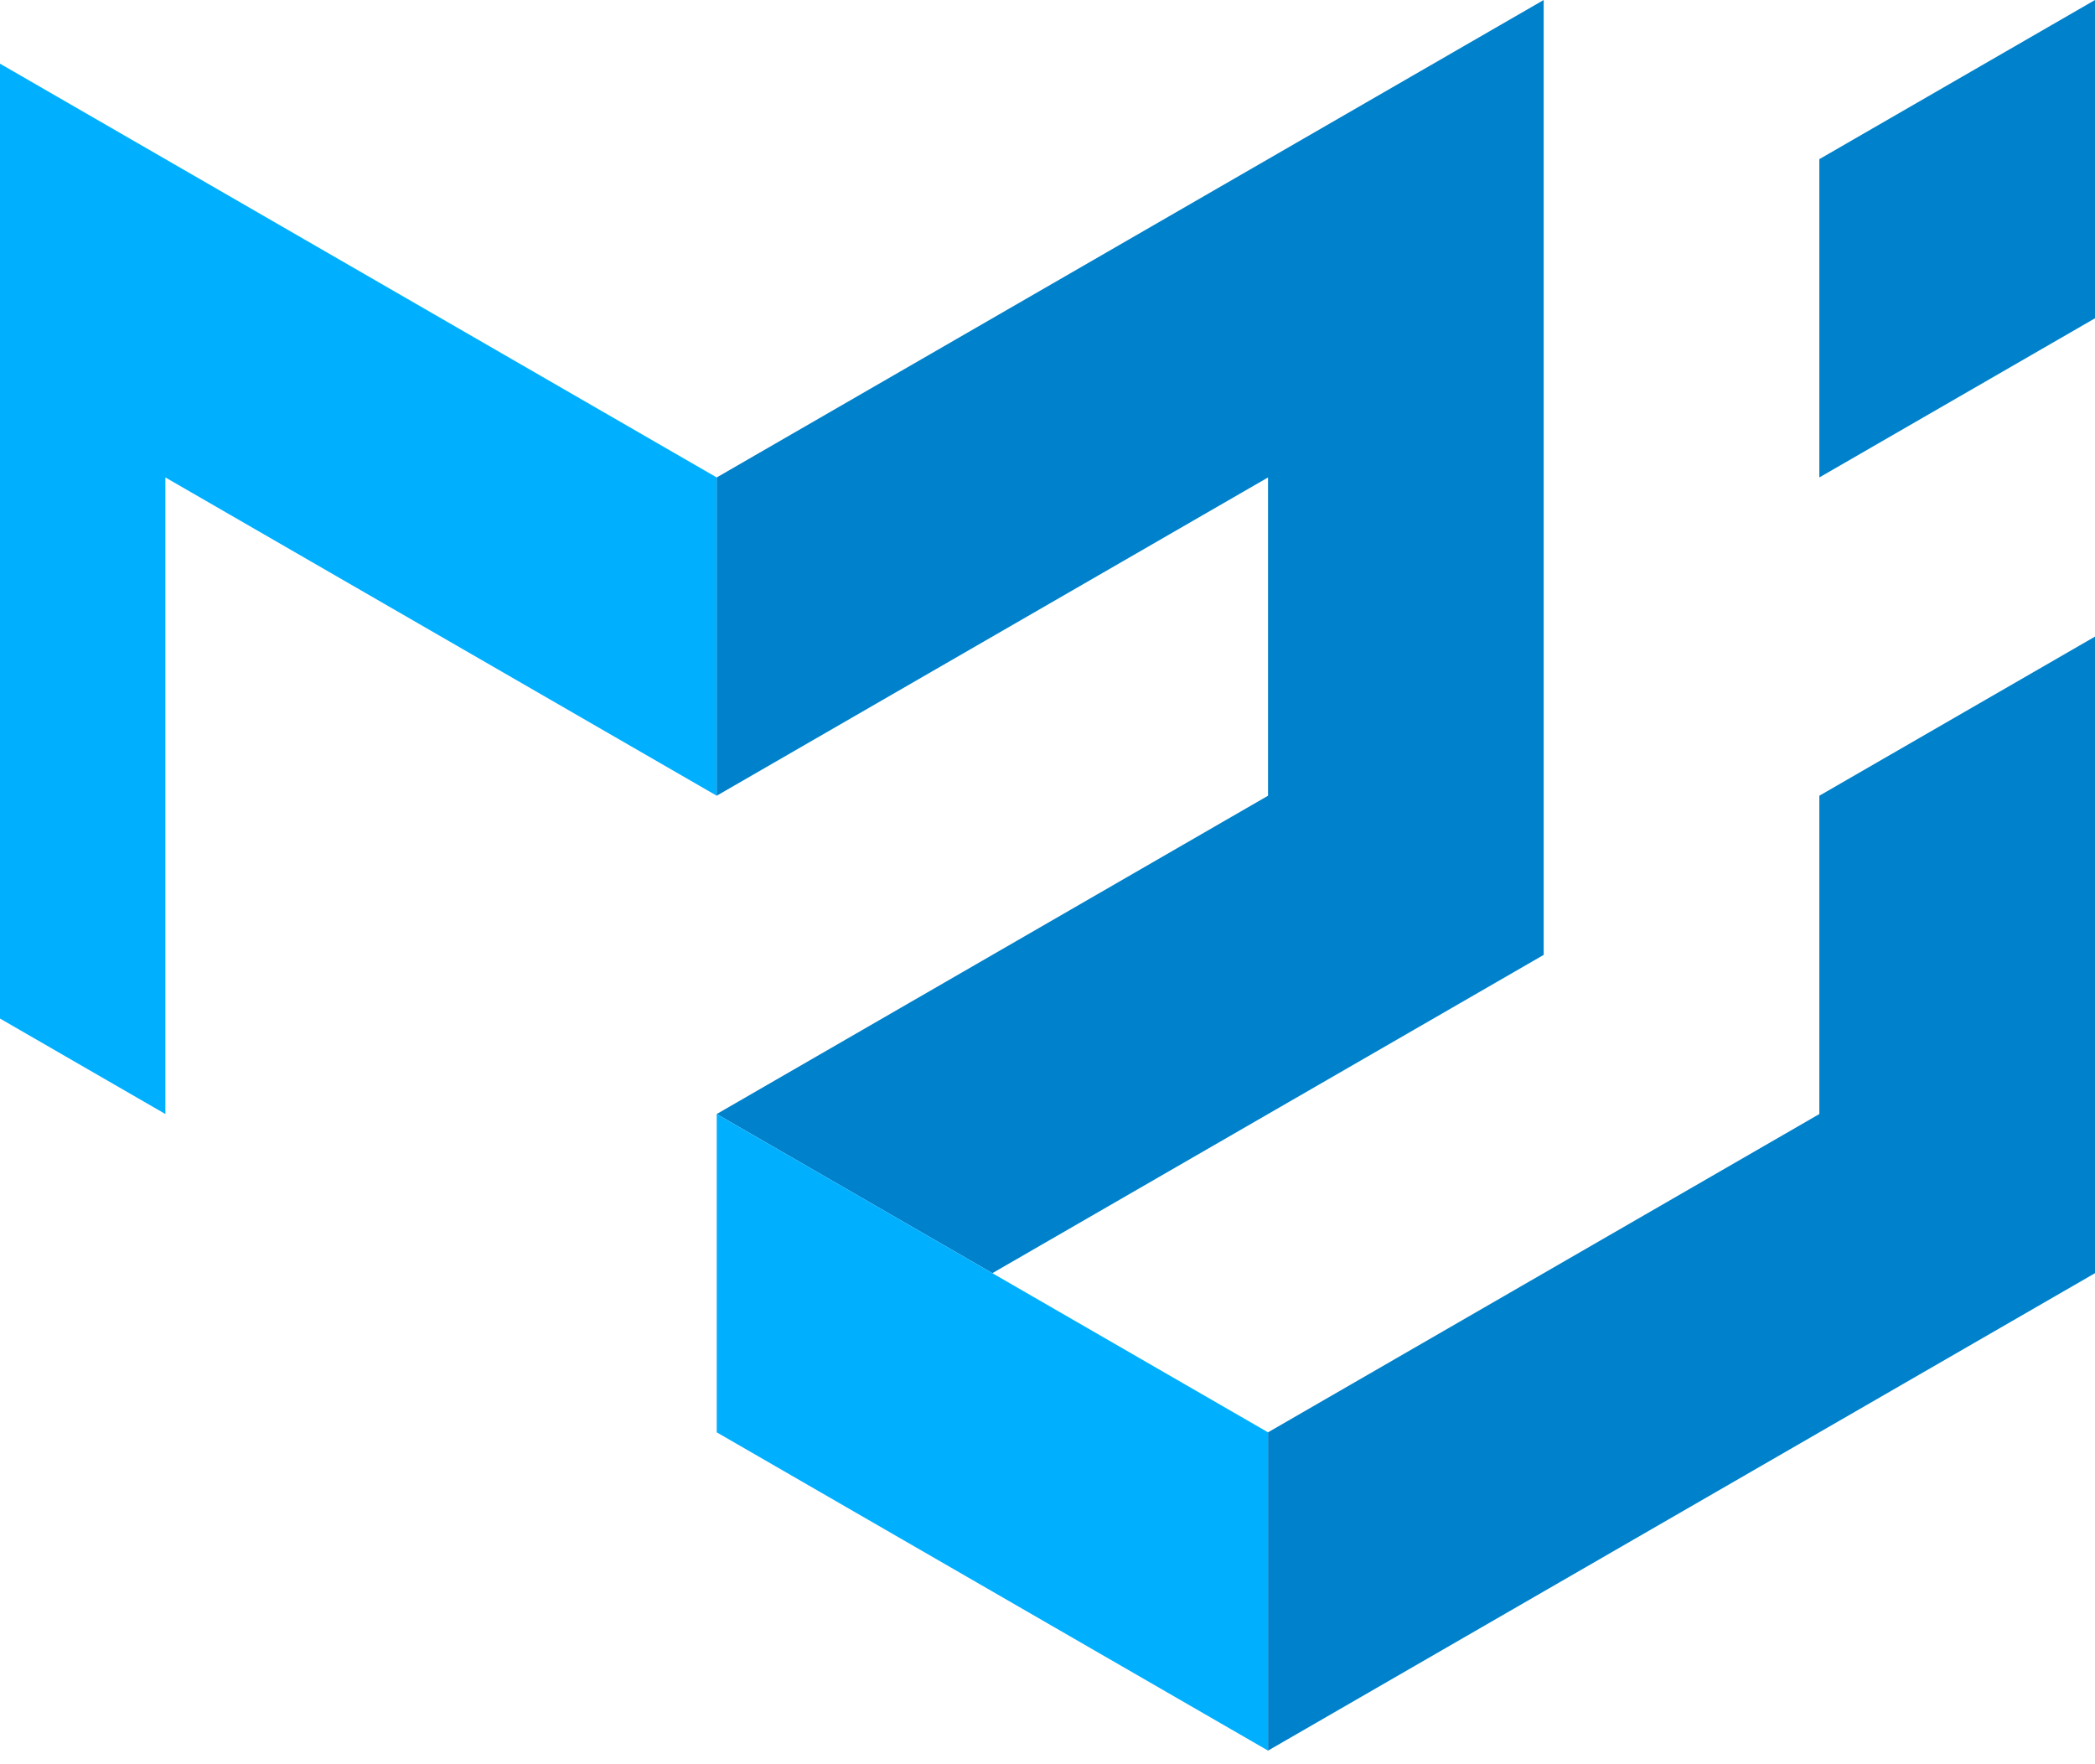 <svg width="95" height="80" viewBox="0 0 95 80" fill="none" xmlns="http://www.w3.org/2000/svg">
    <path d="M-5 43.3V0L32.5 21.65V36.083L7.5 21.65V50.517L-5 43.3Z" fill="#00B0FF" />
    <path d="M32.5 21.65L70 0V43.3L45 57.733L32.5 50.517L57.5 36.083V21.65L32.5 36.083V21.65Z"
        fill="#0081CB" />
    <path d="M32.5 50.517V64.95L57.5 79.383V64.95L32.5 50.517Z" fill="#00B0FF" />
    <path
        d="M57.5 79.383L95 57.733V28.867L82.5 36.083V50.517L57.5 64.95V79.383ZM82.5 21.65V7.217L95 0V14.433L82.5 21.65Z"
        fill="#0081CB" />
</svg>
    